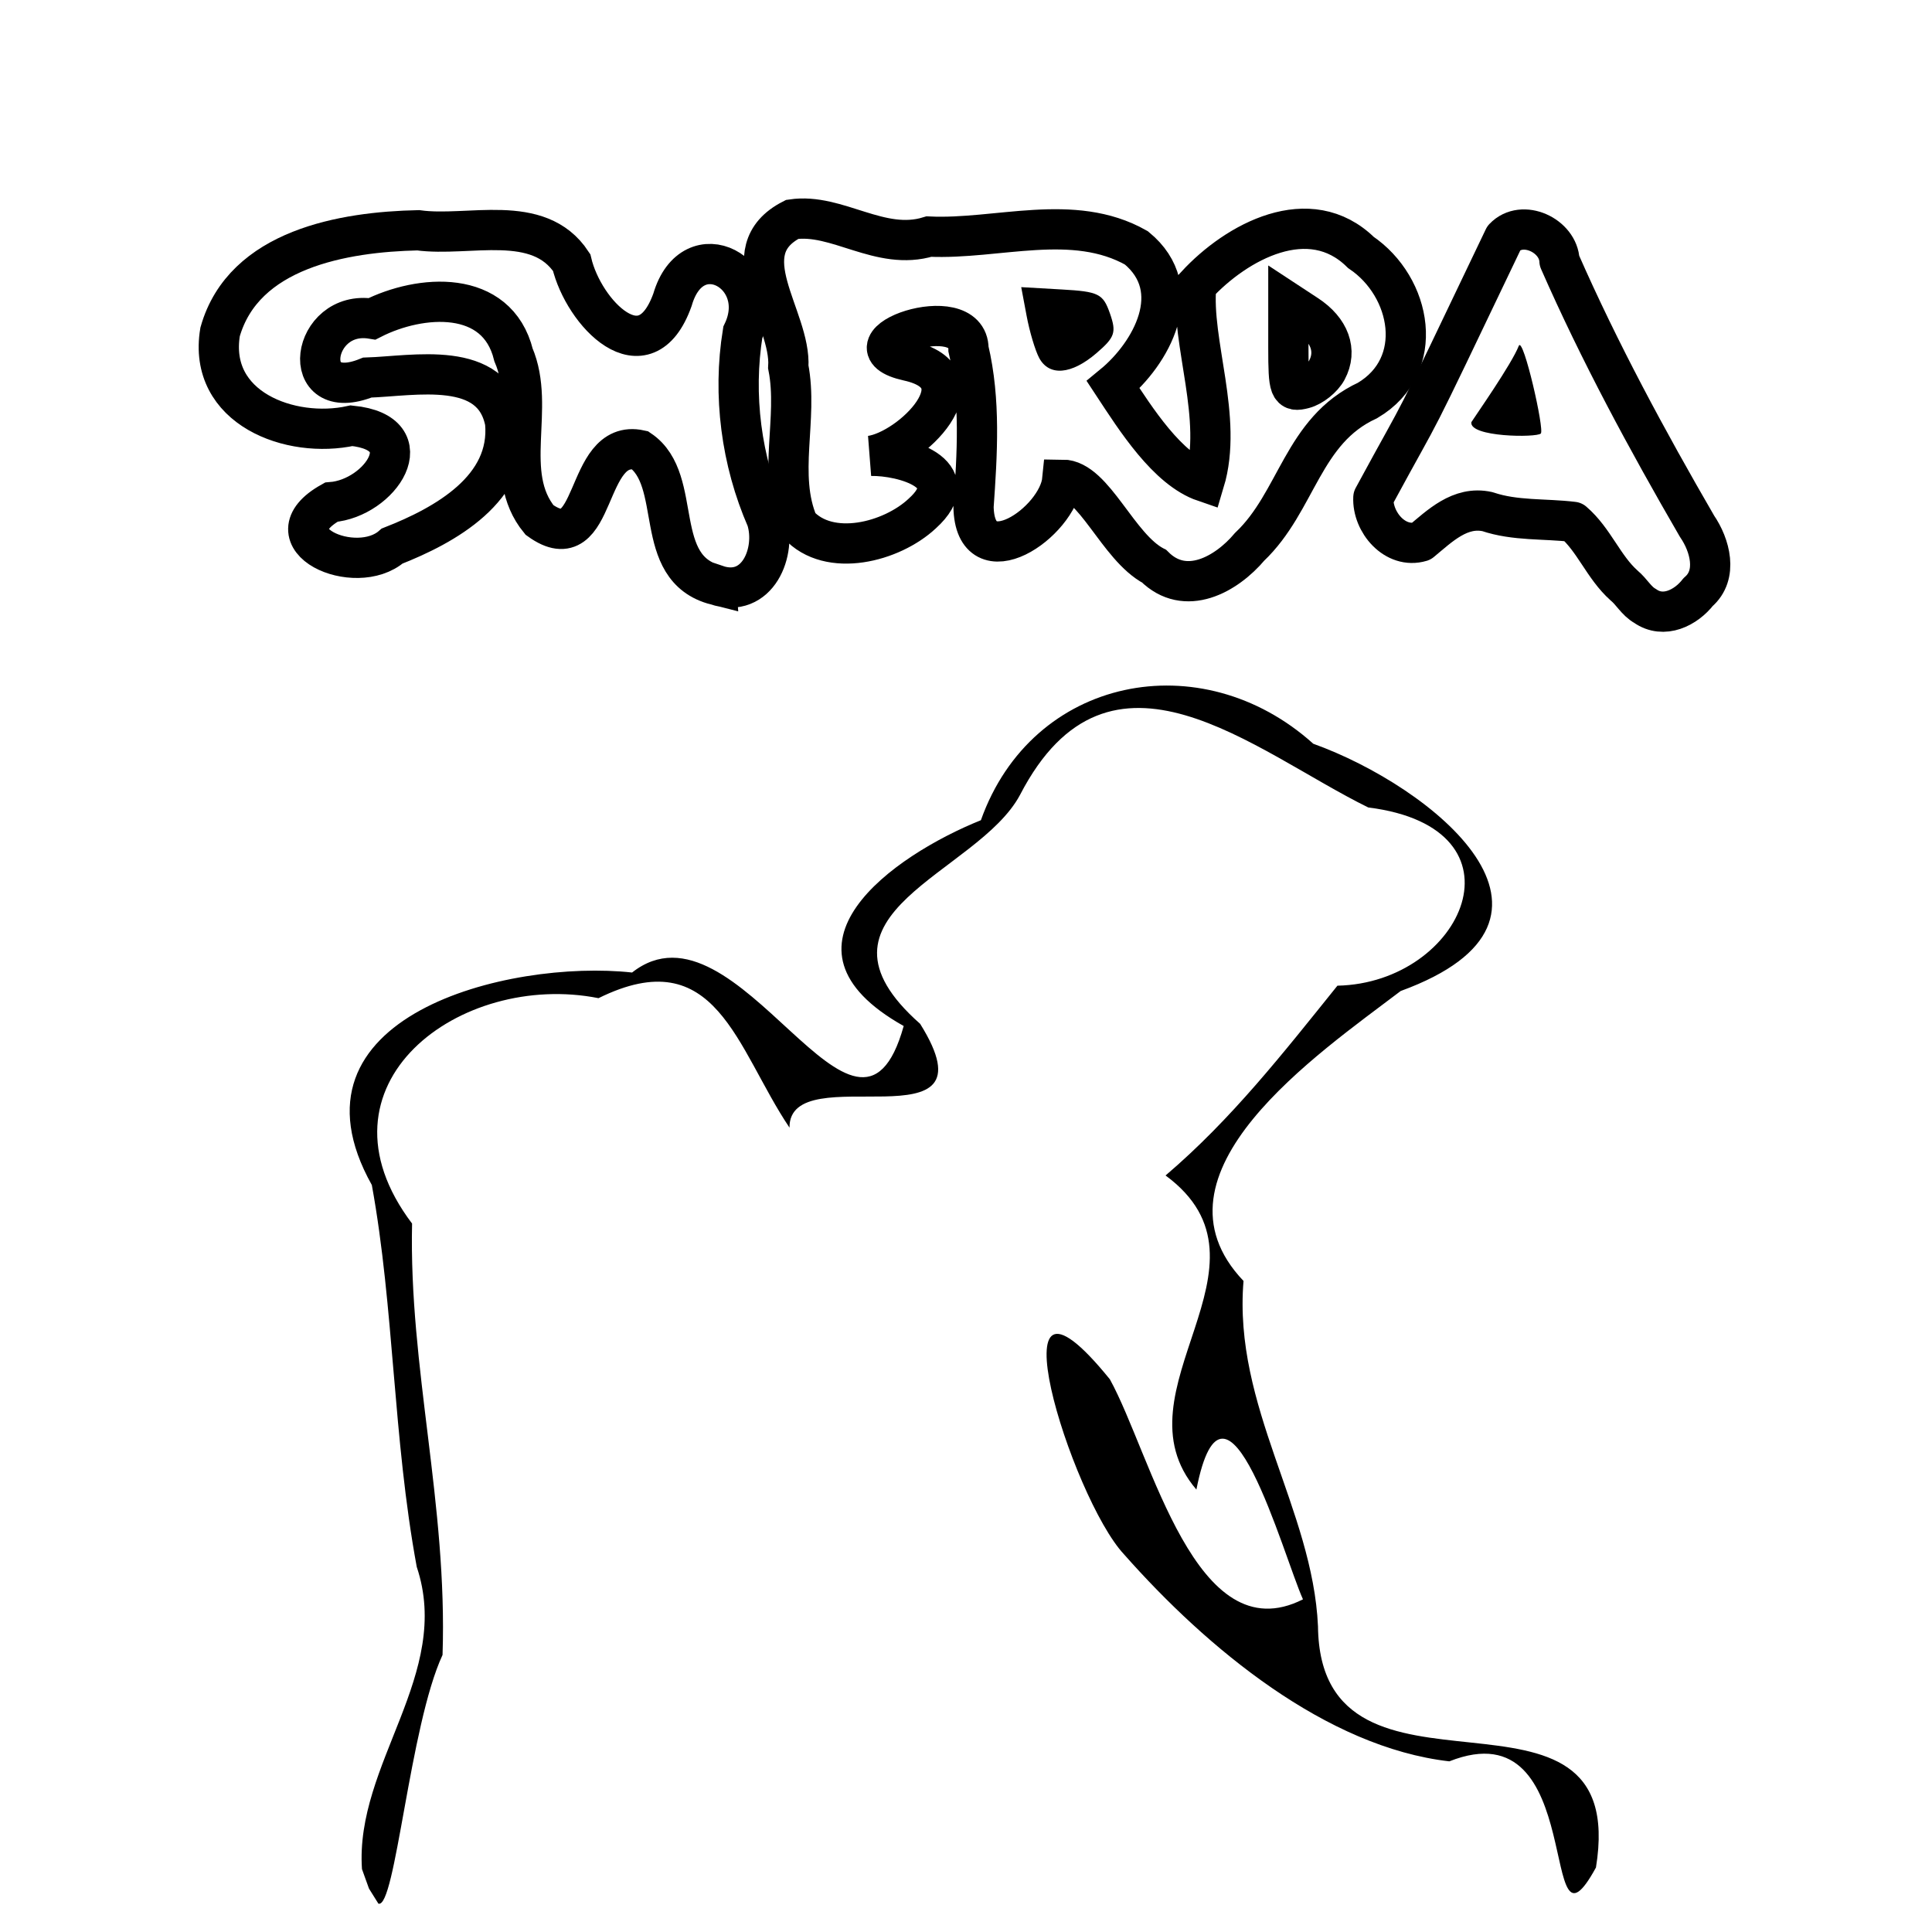<?xml version="1.0" encoding="UTF-8" standalone="no"?>
<!-- Created with Inkscape (http://www.inkscape.org/) -->

<svg
   width="48"
   height="48"
   viewBox="0 0 48 48"
   version="1.1"
   id="svg1"
   xml:space="preserve"
   inkscape:version="1.4 (e7c3feb100, 2024-10-09)"
   sodipodi:docname="sherpa.svg"
   xmlns:inkscape="http://www.inkscape.org/namespaces/inkscape"
   xmlns:sodipodi="http://sodipodi.sourceforge.net/DTD/sodipodi-0.dtd"
   xmlns="http://www.w3.org/2000/svg"
   xmlns:svg="http://www.w3.org/2000/svg"><sodipodi:namedview
     id="namedview1"
     pagecolor="#ffffff"
     bordercolor="#000000"
     borderopacity="0.25"
     inkscape:showpageshadow="2"
     inkscape:pageopacity="0.0"
     inkscape:pagecheckerboard="0"
     inkscape:deskcolor="#d1d1d1"
     inkscape:document-units="px"
     inkscape:zoom="12.297942"
     inkscape:cx="15.368426"
     inkscape:cy="22.605409"
     inkscape:window-width="1916"
     inkscape:window-height="1025"
     inkscape:window-x="0"
     inkscape:window-y="0"
     inkscape:window-maximized="0"
     inkscape:current-layer="layer1" /><defs
     id="defs1" /><g
     inkscape:label="Layer 1"
     inkscape:groupmode="layer"
     id="layer1"><path
       style="display:inline;fill:#000000"
       d="M 25.818,8.893 C 25.72,8.71 25.579,8.239 25.506,7.847 l -0.134,-0.713 1.008,0.058 c 0.917,0.052 1.025,0.106 1.196,0.595 0.165,0.473 0.125,0.592 -0.336,0.988 -0.621,0.534 -1.174,0.58 -1.422,0.118 z"
       id="path35"
       inkscape:label="Ro" /><path
       style="fill:none;stroke:#000000;stroke-opacity:1"
       d="m 32.966,9.195 c 0.258,-0.481 0.071,-0.999 -0.494,-1.369 l -0.463,-0.304 v 1.116 c 0,1.03 0.03,1.109 0.383,1.016 0.21,-0.055 0.469,-0.262 0.575,-0.46 z"
       id="path34"
       inkscape:label="Po" /><path
       style="fill:none;stroke:#000000;stroke-opacity:1"
       d="m 28.674,14.068 c -0.903,-0.471 -1.497,-2.149 -2.281,-2.151 -0.105,1.069 -2.172,2.47 -2.206,0.672 0.091,-1.299 0.178,-2.638 -0.125,-3.916 0.001,-1.264 -3.275,-0.102 -1.5,0.292 1.909,0.416 0.074,2.222 -0.928,2.36 0.807,-0.015 2.388,0.431 1.278,1.434 -0.756,0.708 -2.312,1.115 -3.079,0.27 -0.529,-1.23 0.006,-2.623 -0.248,-3.912 0.08,-1.224 -1.465,-2.871 0.098,-3.667 1.118,-0.166 2.182,0.8 3.396,0.428 1.705,0.079 3.579,-0.61 5.154,0.28 1.266,1.04 0.361,2.632 -0.575,3.402 0.561,0.853 1.345,2.095 2.264,2.409 0.476,-1.58 -0.338,-3.452 -0.202,-4.881 1.003,-1.087 2.815,-2.071 4.09,-0.817 1.266,0.856 1.632,2.811 0.167,3.678 -1.621,0.747 -1.747,2.513 -2.929,3.634 -0.584,0.693 -1.601,1.258 -2.374,0.485 z"
       id="path31"
       inkscape:label="ERP" /><path
       style="fill:none;stroke:#000000;stroke-opacity:1;fill-opacity:1"
       d="M 17.793,14.535 C 16.163,14.122 17.003,11.934 15.899,11.183 14.479,10.87 14.872,13.978 13.404,12.919 12.458,11.767 13.324,10.136 12.758,8.817 12.35,7.168 10.444,7.312 9.245,7.92 7.725,7.669 7.382,10.087 9.125,9.381 10.291,9.344 12.244,8.917 12.55,10.493 12.7,12.143 11.058,13.051 9.744,13.566 8.835,14.365 6.618,13.377 8.23,12.476 9.444,12.383 10.541,10.759 8.735,10.577 7.219,10.911 5.154,10.142 5.468,8.247 6.054,6.182 8.539,5.761 10.388,5.721 c 1.258,0.173 2.989,-0.449 3.814,0.801 0.294,1.253 1.817,2.855 2.506,0.925 0.502,-1.728 2.451,-0.646 1.746,0.815 -0.252,1.555 -0.038,3.193 0.592,4.636 0.258,0.813 -0.226,1.985 -1.253,1.636 z"
       id="path28"
       inkscape:label="SH" /><path
       style="fill:#000000"
       d="m 36.556,10.488 c -0.062,0.374 1.621,0.388 1.725,0.283 0.095,-0.095 -0.434,-2.405 -0.545,-2.183 -0.176,0.455 -1.087,1.752 -1.18,1.9 z"
       id="path27"
       sodipodi:nodetypes="ssss"
       inkscape:label="Ao" /><path
       style="fill:none;stroke:#000000;stroke-linecap:round;stroke-linejoin:round;stroke-opacity:1"
       d="m 40.349,14.545 c -0.51,-0.453 -0.745,-1.135 -1.264,-1.579 -0.71,-0.086 -1.442,-0.021 -2.129,-0.254 -0.681,-0.151 -1.189,0.36 -1.652,0.742 -0.643,0.192 -1.213,-0.485 -1.183,-1.093 1.437,-2.655 0.677,-1.078 3.245,-6.451 0.456,-0.481 1.355,-0.057 1.379,0.573 0.995,2.267 2.176,4.45 3.417,6.591 0.321,0.466 0.526,1.21 0.029,1.634 -0.303,0.391 -0.858,0.672 -1.32,0.346 -0.219,-0.122 -0.331,-0.353 -0.522,-0.508 z"
       id="path25"
       sodipodi:nodetypes="scccccccccss"
       inkscape:label="A" /><path
       style="display:inline;fill:#000000"
       d="M 8.993,46.437 C 8.815,43.819 11.247,41.591 10.354,38.929 9.759,35.707 9.796,32.503 9.238,29.441 6.888,25.242 12.64,23.828 15.704,24.162 c 2.632,-2.074 5.587,5.492 6.748,1.329 -3.508,-1.967 -0.249,-4.242 1.918,-5.113 1.273,-3.579 5.473,-4.406 8.258,-1.9 2.944,1.058 7.075,4.353 2.172,6.143 -2.038,1.551 -6.449,4.532 -3.905,7.204 -0.26,3.12 1.719,5.669 1.85,8.579 0.054,5.07 7.777,0.637 6.906,5.994 -1.463,2.674 -0.157,-4.021 -3.643,-2.638 -3.056,-0.351 -6.017,-2.805 -8.082,-5.143 -1.315,-1.403 -3.394,-8.106 -0.351,-4.348 1.037,1.882 2.126,6.819 4.797,5.466 -0.488,-1.079 -1.928,-6.375 -2.648,-2.727 -2.104,-2.461 2.241,-5.586 -0.766,-7.804 1.637,-1.395 2.918,-3.035 4.27,-4.715 3.13,-0.067 4.841,-3.917 0.766,-4.428 -2.833,-1.391 -6.422,-4.616 -8.652,-0.312 -1.051,1.972 -5.588,2.942 -2.481,5.688 1.983,3.173 -3.264,0.778 -3.246,2.579 -1.323,-1.967 -1.818,-4.663 -4.745,-3.217 -3.432,-0.681 -7.246,2.145 -4.632,5.6 -0.081,3.58 0.882,6.964 0.757,10.717 -0.819,1.765 -1.172,6.322 -1.594,6.179 L 9.167,46.921 8.993,46.437 Z"
       id="path1"
       inkscape:label="Contour" /></g></svg>
